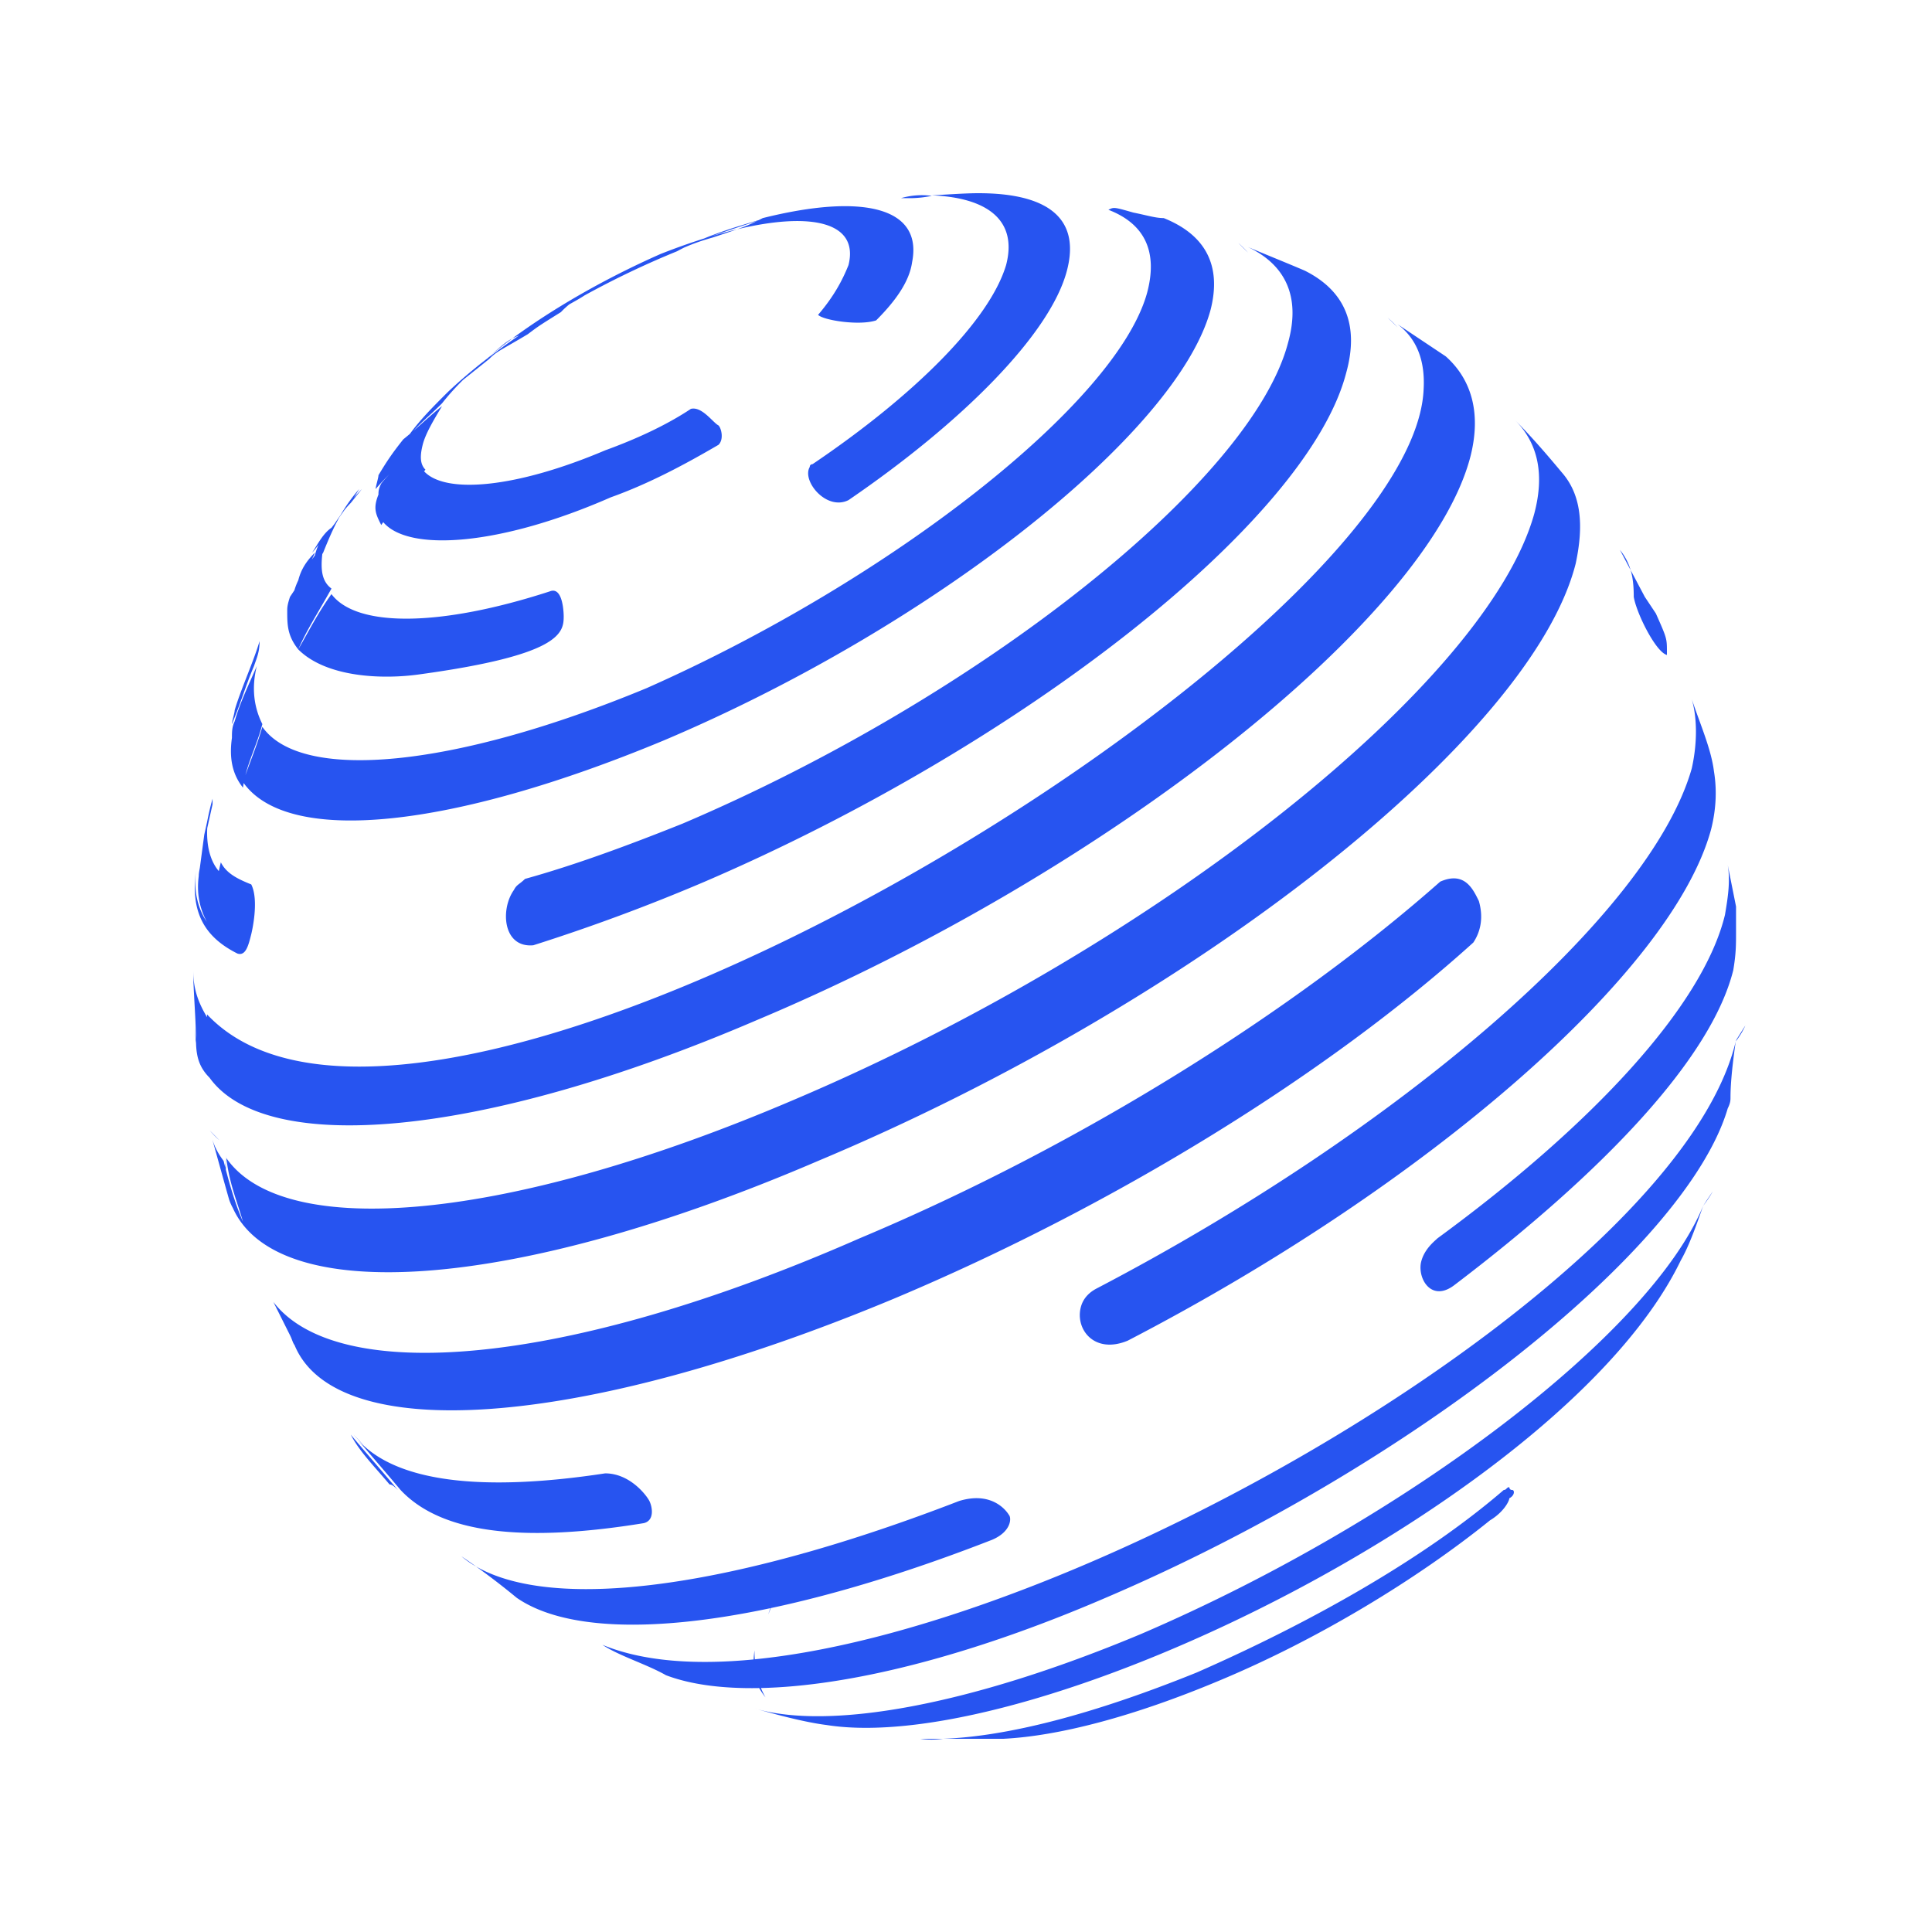 <svg height="100" width="100" xmlns="http://www.w3.org/2000/svg"><path d="M48.812 90h-1.173c.374.057.765.055 1.173 0 3.335-.122 7.782-1.267 13.138-3.435 5.868-2.576 11.735-5.867 15.885-9.445.144 0 .144-.143.287-.143 0 0 0 .143.143.143s.143.286-.143.43c0 .142-.287.715-1.002 1.144-3.721 3.005-8.873 6.154-14.025 8.3-4.437 1.861-8.3 2.863-11.163 3.006zM25.296 18.498c.5-.382 1.024-.761 1.57-1.133a4 4 0 0 0-.352.157c2.147-1.58 4.836-3.122 7.672-4.374a33.76 33.76 0 0 1 2.252-.802c.971-.4 1.926-.683 2.83-.952l.213-.106c5.152-1.288 8.3-.572 7.728 2.29-.143 1.002-.858 2.003-1.86 3.005-.859.286-2.72 0-3.006-.286.86-1.002 1.288-1.86 1.575-2.576.548-2.194-1.848-2.788-5.768-1.852.46-.162.674-.256 1.041-.437l-2.143.715-.21.076c.455-.136.892-.253 1.312-.354-.287.101-.669.229-1.245.42-.639.183-.987.308-1.49.523-.123.062-.247.126-.37.193a45.511 45.511 0 0 0-4.783 2.282c-.191.124-.346.216-.796.467a4.496 4.496 0 0 0-.432.4c-1.145.715-1.145.715-1.717 1.145-1.431.858-1.575.858-2.004 1.288l-1.336 1.069a12.73 12.73 0 0 0-1.097 1.22c-.555.556-1.024.94-1.474 1.419.49-.425.943-.85 1.474-1.275-.43.715-.859 1.43-1.002 2.003s-.143 1.002.143 1.288l-.07.083c1.097 1.19 4.755.874 9.373-1.085 1.574-.572 3.148-1.288 4.436-2.146.573-.143 1.145.715 1.431.858.144.144.287.716 0 1.002-1.717 1.002-3.577 2.004-5.581 2.72-5.702 2.503-10.458 2.843-11.772 1.284l-.106.147c-.287-.573-.43-.86-.143-1.575 0-.143 0-.286.143-.572.137-.171.282-.334.435-.492-.251.248-.494.505-.722.778 0-.143.144-.572.144-.716.429-.715.715-1.144 1.288-1.86.117-.094.229-.187.34-.28.537-.739 1.186-1.39 1.95-2.153.445-.423.93-.847 1.446-1.267.098-.081.197-.162.318-.259l-.064.055c.128-.102.258-.203.39-.304l.179-.175-.14.144zm62.859 43.917a6.63 6.63 0 0 0 .5-.751c-.166.24-.332.492-.5.75C85.448 69 72.865 78.638 59.088 84.563c-8.873 3.72-16.172 5.009-20.036 3.864 1.002.286 2.576.715 3.72.858 10.877 1.718 38.355-11.878 44.223-24.042.452-.792.815-1.852 1.16-2.827zM24.639 81.08c3.072 1.77 9.07 1.528 16.923-.673l.209-.282-.207.282c2.515-.705 5.219-1.61 8.078-2.715 1.86-.572 2.576.716 2.576.716.143.143.143.858-.858 1.288-4.193 1.636-8.056 2.815-11.46 3.538a8.833 8.833 0 0 0-.133.326c.03-.104.067-.212.109-.321-6.114 1.295-10.743 1.116-13.132-.538a38.445 38.445 0 0 0-2.105-1.62 5.23 5.23 0 0 1-.757-.526c.235.156.492.335.757.525zM11.687 60.533c.25.964.516 1.834.889 2.705-.286-1.002-.716-2.004-.859-3.292 3.006 4.294 14.598 3.292 29.338-3.005 18.891-8.014 35.922-21.61 38.355-30.34.572-2.147.143-3.72-1.002-4.866.859.859 1.717 1.86 2.433 2.72 1.002 1.144 1.145 2.719.715 4.722-2.29 9.016-19.75 22.755-39.213 30.912-15.895 6.83-28.016 7.517-30.291 2.437a2.72 2.72 0 0 1-.192-.433c-.244-.856-.593-2.128-.867-3.105.118.363.278.697.581 1.101l.088.346c.003-.08.008-.16.018-.24.008-.129.02-.259.037-.392a6.388 6.388 0 0 0-.025.308c.008-.055.014-.11.025-.165-.012.071-.019.138-.027.205a5.726 5.726 0 0 0-.008.346c.007-.08.015-.161.027-.245-.008.094-.016.188-.022.28zm-1.577-7.13c.004-.105.01-.208.017-.312.01.252.016.49.016.701v.027a4.897 4.897 0 0 1-.033-.416l.016-.314a35.884 35.884 0 0 0-.007-.174l-.002.019.002-.026c-.041-.903-.119-1.954-.119-2.693 0 1.001.286 1.717.716 2.433v-.144c11.305 12.022 62.397-19.177 62.97-32.343.112-1.917-.664-2.857-1.348-3.379l.775.517 1.717 1.145c1.288 1.145 1.86 2.862 1.288 5.152-2.147 8.443-18.89 21.61-36.923 29.195-14.343 6.164-25.446 7.026-28.348 2.992-.518-.523-.679-1.049-.7-1.794a5.057 5.057 0 0 1-.038-.898 4.66 4.66 0 0 0 .001.311zm10.051 23.43c-.716-.858-1.574-1.717-2.004-2.575.716.858 1.718 2.003 2.433 2.862-.143-.143-.286-.286-.429-.286zm5.275-58.479c.34-.277.701-.555 1.078-.832-.272.14-.497.325-1.078.832zm22.793-8.217a5.705 5.705 0 0 1-1.02.119h-.572a3.879 3.879 0 0 1 1.592-.119zm3.846 3.584c.61-2.32-.969-3.494-3.846-3.61.82-.042 1.72-.111 2.415-.111 3.578 0 5.295 1.288 4.58 4.007-.86 3.292-5.439 7.871-11.306 11.879-1.145.572-2.433-1.002-2.004-1.718 0-.143.143-.143.143-.143 5.295-3.578 9.16-7.442 10.018-10.304zM86.28 33.9c-.572-.143-1.574-2.147-1.717-3.006 0-.528-.04-.976-.162-1.387l.734 1.387.573.86c.572 1.287.572 1.287.572 2.003zm-1.88-4.393a2.996 2.996 0 0 0-.553-1.045zM66.673 17.728c.661-2.383-.147-4.03-2.084-4.944.942.395 2.095.86 2.942 1.223 2.004 1.002 2.863 2.72 2.147 5.295-2.004 7.728-16.887 19.32-33.202 26.333a98.486 98.486 0 0 1-8.873 3.292c-1.574.143-1.717-1.86-1.002-2.863.143-.286.286-.286.573-.572 2.576-.716 5.295-1.717 8.157-2.862 15.456-6.583 29.481-17.746 31.342-24.902zm-2.076-4.652a6.182 6.182 0 0 0-.5-.5c.157.16.325.327.5.5zm-7.8 53.597c15.6-8.158 28.623-19.32 30.77-26.906.286-1.288.286-2.576 0-3.577.43 1.288 1.002 2.576 1.145 3.72.143.86.143 1.861-.143 3.006-2.004 7.442-14.74 18.461-30.197 26.476-1.717.715-2.719-.573-2.433-1.718.143-.572.573-.858.859-1.001zm17.604-2.576c8.014-5.868 13.739-12.022 14.883-16.745.144-.858.287-1.717.144-2.576l.429 2.147v1.288c0 .716 0 1.145-.143 2.004-1.145 4.58-6.727 10.447-14.455 16.315-1.145.858-1.86-.287-1.717-1.145.143-.716.716-1.145.859-1.288zM21.735 34.902c-2.003.286-4.866.143-6.297-1.288.573-1.002 1.002-1.86 1.718-2.863 1.288 1.718 5.581 1.718 11.306-.143.715-.286.715 1.288.715 1.288 0 .859-.143 2.004-7.442 3.006zM12.29 49.356c-1.718-.859-2.433-2.147-2.147-4.293-.13 1.035.093 1.952.56 2.648-.368-.701-.532-1.439-.417-2.362 0-.123.027-.273.057-.426l.23-1.72.144-.651c.078-.404.17-.807.285-1.21v.286l-.275 1.235c-.045.877.138 1.684.598 2.225.033-.151.068-.303.106-.455.286.573.859.859 1.574 1.145.43.859 0 2.576 0 2.576-.143.573-.286 1.145-.715 1.002zm-2.18 3.812zM72.337 16.94a5.821 5.821 0 0 0-.513-.5zm-26.13 50.305c-16.368 6.82-28.836 7.53-30.961 2.378-.097-.127-.113-.268-.238-.517l-.859-1.718c3.292 4.294 15.027 3.435 30.34-3.291 11.592-4.866 22.612-11.879 30.054-18.462 1.288-.572 1.717.43 2.003 1.002.287 1.002 0 1.717-.286 2.147-7.44 6.726-18.46 13.595-30.052 18.461zm-12.88 11.592c-6.154 1.002-10.448.573-12.595-1.717-.643-.772-1.516-1.774-2.206-2.593 1.988 2.204 6.465 2.698 12.797 1.734 1.288 0 2.146 1.145 2.29 1.431s.286 1.002-.287 1.145zM18.8 74.757c-.171-.17-.341-.339-.5-.5.157.173.325.338.5.5zm71.09-20.965l.45-.715c-.12.274-.29.552-.5.832l.05-.117zM39.07 85.885C56.526 84.158 86.902 66.21 89.84 53.91c-.138.973-.27 2.063-.27 2.889 0 .143 0 .286-.143.572-2.147 7.3-16.458 18.605-32.2 25.331-7.152 3.08-13.336 4.571-17.84 4.67.067.167.144.328.236.482a3.477 3.477 0 0 1-.327-.48c-1.945.035-3.574-.19-4.825-.665-1.002-.572-2.433-1.001-3.291-1.574 2.05.846 4.735 1.057 7.828.757.008-.146.022-.302.043-.47 0 .155.007.31.017.464zm-21.913-55.42c-.716 1.288-1.288 2.147-1.718 3.149-.572-.716-.572-1.288-.572-2.004 0-.143 0-.286.143-.716l.228-.342a3.25 3.25 0 0 1 .201-.516c.143-.573.43-1.002.859-1.431-.037.11-.093.23-.16.355.055-.068.11-.138.16-.212.047-.188.11-.375.189-.553-.12.164-.234.312-.332.41.286-.43.572-1.002 1.002-1.288.06-.076.117-.15.172-.223.098-.15.198-.296.3-.436.267-.464.569-.89.959-1.345l-.27.45c.122-.145.257-.294.413-.45l-.573.716c-.11.11-.218.233-.322.361l-.272.383c-.292.526-.546 1.105-.837 1.832l-.045.072c-.089.816-.027 1.412.475 1.788zm-4.544 10.067a4.843 4.843 0 0 0-.036.237c-.572-.715-.716-1.574-.572-2.576 0-.286 0-.572.143-.859.286-1.001.715-1.86 1.145-2.862-.287 1.145-.144 2.147.286 3.006-.231.923-.648 1.754-.876 2.642.276-.772.63-1.635.876-2.5 2.003 2.863 9.875 2.147 19.892-2.003 12.594-5.581 24.33-14.74 25.904-20.465.572-2.147-.143-3.578-2.004-4.293.286-.143.286-.143 1.288.143.716.143 1.145.286 1.575.286 2.146.859 3.005 2.433 2.432 4.723-1.717 6.44-14.454 16.458-28.336 22.325-10.964 4.557-19.376 5.43-21.717 2.196zM11.35 59.015a86.107 86.107 0 0 0-.491-.5c.154.178.31.341.49.5zm2.085-25.83c0 .572-.143.858-.287 1.287-.429 1.002-.715 2.004-1.144 3.006 0-.143.143-.573.143-.716.286-1.002 1.001-2.576 1.288-3.578z" fill="#2754F0" fill-rule="evenodd"/></svg>